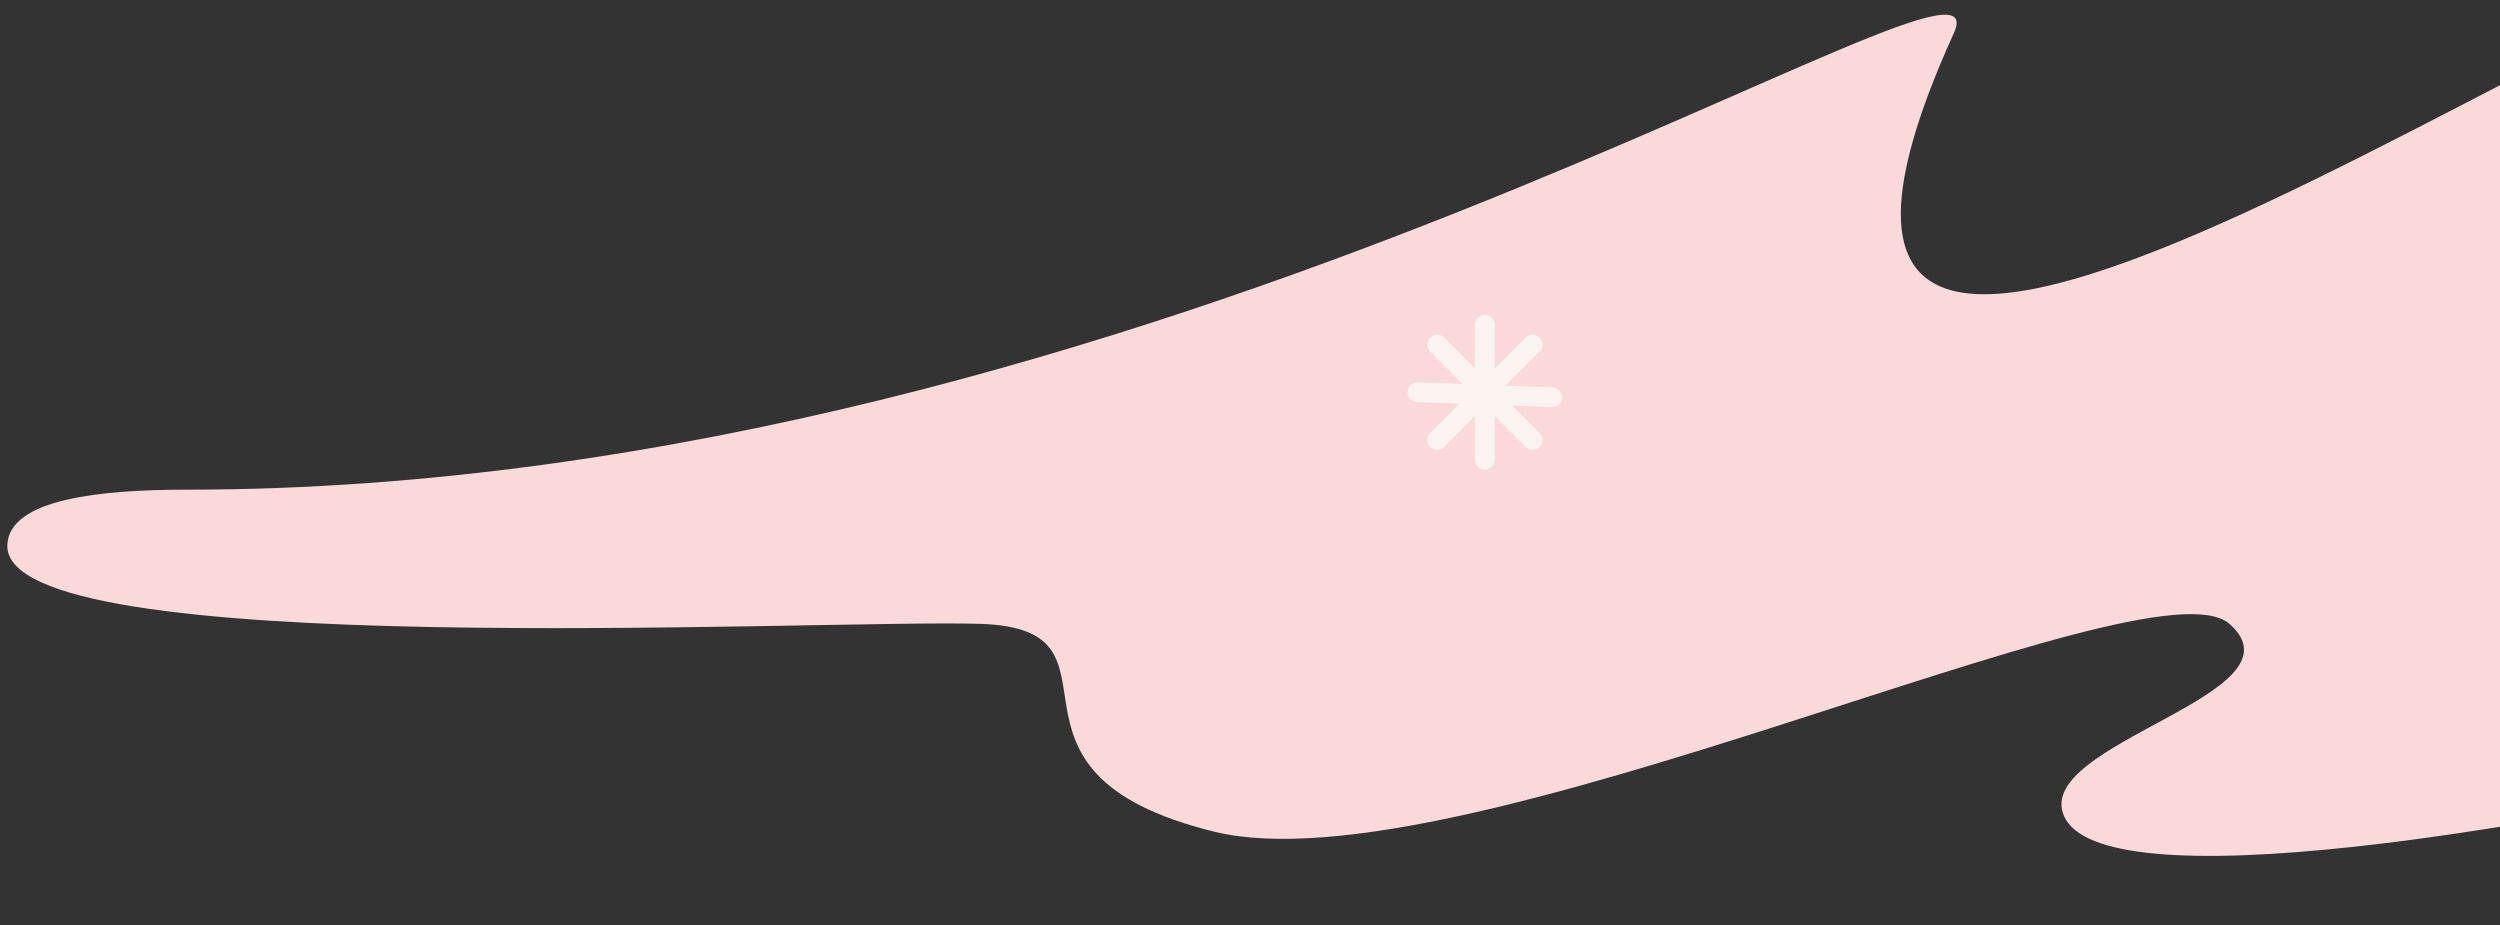 <svg width="508" height="188" viewBox="0 0 508 188" fill="none" xmlns="http://www.w3.org/2000/svg">
<rect x="0" y="0" width="508" height="188" fill="#333333" stroke="none"/>
<g clip-path="url(#clip0)">
<path d="M397.01 6.762C408.919 -19.455 234.56 99.5 38.01 99.5C20.775 99.5 1.761 101.274 1.489 110.814C0.806 134.762 165.621 125.81 199.01 126.762C232.398 127.713 196.934 156.746 246.709 168.99C296.484 181.234 436.709 112.465 453.01 126.762C469.31 141.059 412.944 150.978 419.406 165.813C434.263 199.915 750.014 118.382 827.878 70.684C905.742 22.986 852.417 5.113 716.161 51.103C507.887 121.401 594.448 18.545 582.039 -8.872C569.63 -36.289 333.729 146.067 397.01 6.762Z" fill="#FAD9DB"/>
<path d="M301.721 66V93.421" stroke="#FAF3F0" stroke-width="4" stroke-linecap="round" stroke-linejoin="bevel"/>
<path d="M315.431 80.71L288.01 79.71" stroke="#FAF3F0" stroke-width="4" stroke-linecap="round" stroke-linejoin="bevel"/>
<path d="M311.415 89.405L292.026 70.016" stroke="#FAF3F0" stroke-width="4" stroke-linecap="round" stroke-linejoin="bevel"/>
<path d="M292.025 89.405L311.415 70.016" stroke="#FAF3F0" stroke-width="4" stroke-linecap="round" stroke-linejoin="bevel"/>
</g>
<defs>
<clipPath id="clip0">
<rect width="508" height="188" fill="white"/>
</clipPath>
</defs>
</svg>

